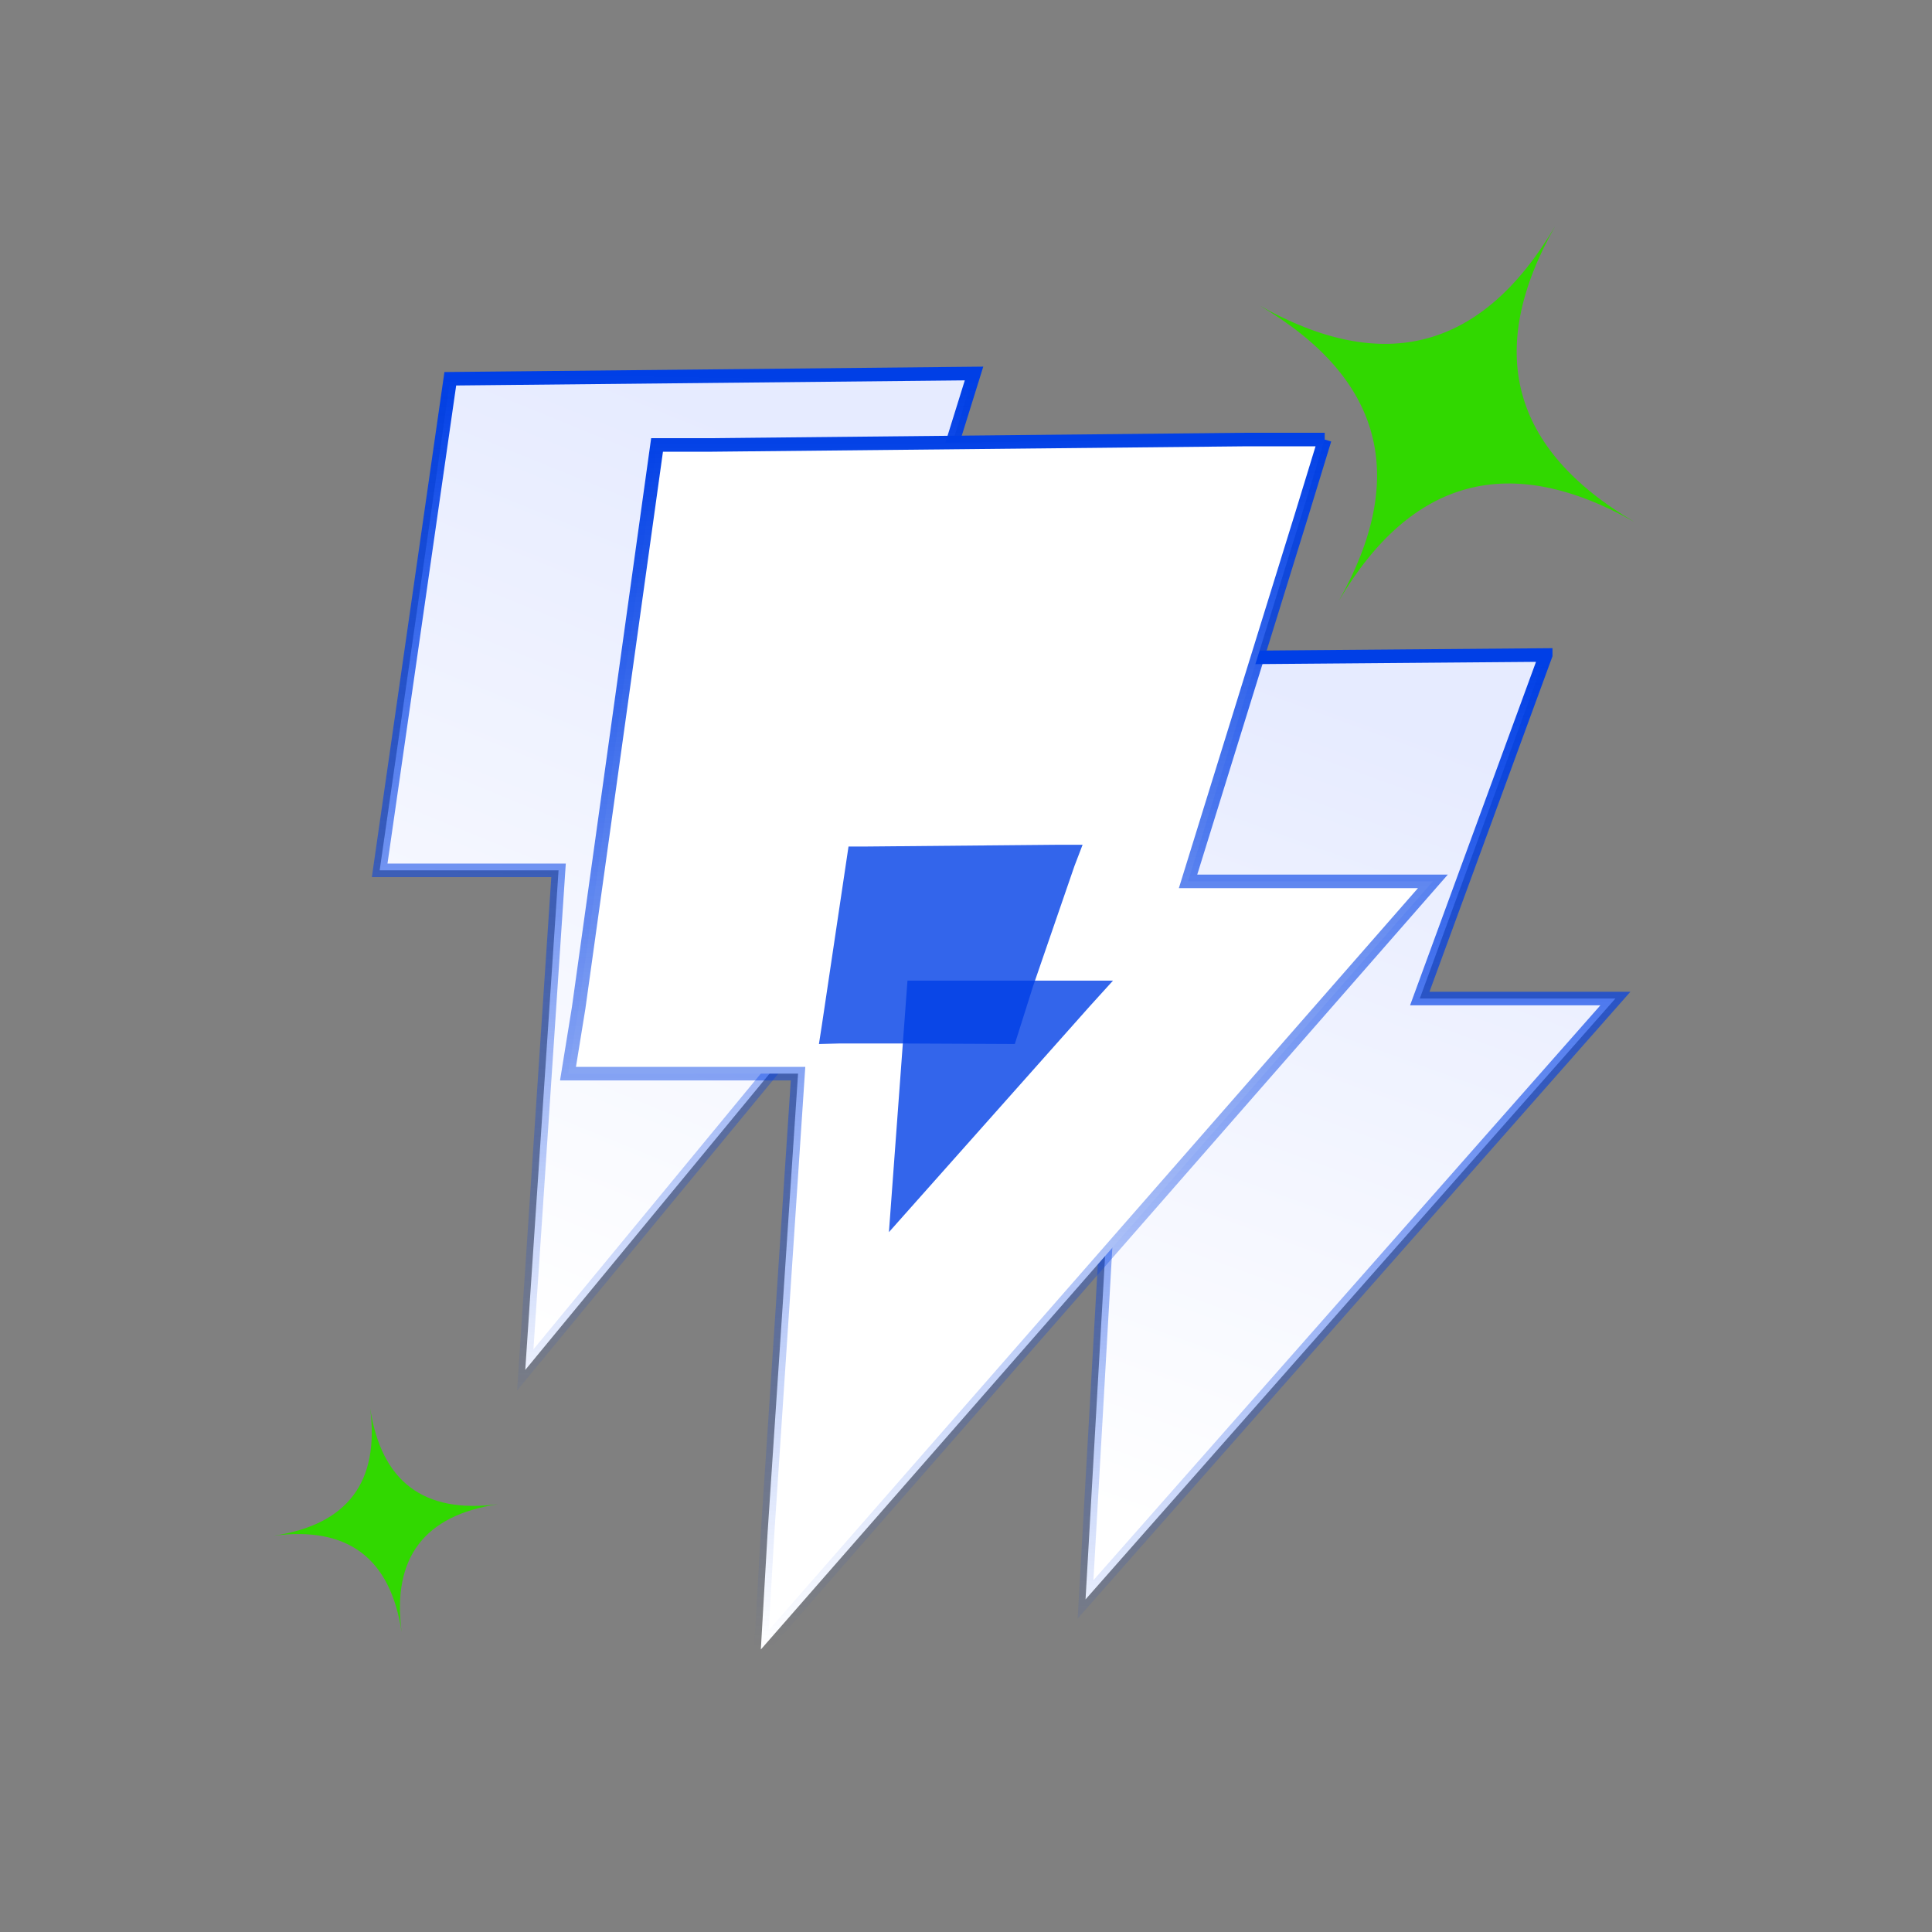 <svg width="320" height="320" xmlns="http://www.w3.org/2000/svg"><rect width="100%" height="100%" fill="#808080" stroke="none"/><defs><linearGradient x1="64.333%" y1="5.622%" x2="40.835%" y2="95.564%" id="b"><stop stop-color="#E6EBFF" offset="0%"/><stop stop-color="#FFF" offset="100%"/></linearGradient><linearGradient x1="50%" y1="0%" x2="50%" y2="110.791%" id="a"><stop stop-color="#003FE6" offset="0%"/><stop stop-color="#003FE6" stop-opacity="0" offset="100%"/></linearGradient><linearGradient x1="63.232%" y1="5.622%" x2="39.358%" y2="100%" id="d"><stop stop-color="#E6EBFF" offset="0%"/><stop stop-color="#FFF" offset="100%"/></linearGradient><linearGradient x1="50%" y1="0%" x2="48.833%" y2="108.69%" id="c"><stop stop-color="#003FE6" offset="0%"/><stop stop-color="#003FE6" stop-opacity="0" offset="100%"/></linearGradient><linearGradient x1="47.306%" y1="-1.614%" x2="47.306%" y2="100%" id="e"><stop stop-color="#003FE6" offset="0%"/><stop stop-color="#003FE6" stop-opacity="0" offset="100%"/></linearGradient></defs><g fill="none" fill-rule="evenodd"><path d="M242.985 80.974c-8.15 2.184-15.228 8.365-21.236 18.544 5.811-10.292 7.625-19.513 5.441-27.663-2.183-8.15-8.364-15.228-18.543-21.235 10.292 5.811 19.513 7.625 27.662 5.441 8.15-2.184 15.228-8.365 21.236-18.543-5.811 10.292-7.625 19.512-5.441 27.662 2.183 8.15 8.364 15.228 18.543 21.236-10.292-5.812-19.513-7.625-27.662-5.442zM69.304 255.82c-2.66 3.53-3.588 8.365-2.785 14.503-.92-6.122-3.146-10.513-6.675-13.173-3.53-2.66-8.364-3.588-14.503-2.785 6.123-.92 10.514-3.145 13.173-6.675 2.66-3.53 3.588-8.363 2.786-14.502.92 6.122 3.145 10.513 6.674 13.173 3.53 2.66 8.364 3.588 14.503 2.785-6.123.92-10.514 3.145-13.173 6.675z" fill="#31D800"/><path d="M222.02 75.49l-20.86 56.898h32.4l-87.761 99.522 4.226-74.254h-17.96a10.09 10.09 0 01-7.156-2.965 10.09 10.09 0 01-2.862-8.596h0l8.802-61.265a10.1 10.1 0 013.351-6.176 10.102 10.102 0 016.568-2.506h0l81.252-.659z" stroke="url(#a)" stroke-width="2.244" fill="url(#b)" transform="translate(34 33)"/><path d="M127.33 28.863l-17.752 57.025h11.017a10.09 10.09 0 017.157 2.964 10.09 10.09 0 012.965 7.157c0 2.35-.817 4.627-2.312 6.44h0L53 193.902l5.514-82.746H28.886l11.697-81.42 86.747-.873z" stroke="url(#c)" stroke-width="2.244" fill="url(#d)" transform="translate(34 33)"/><path d="M185.413 39.8l-3.793 12.39-18.84 60.79h40.553L92.018 240.21l1.121-19.359 5.043-76.024H60.078l1.77-10.922L74.829 40.7h8.55l89.02-.9h13.015z" stroke="url(#e)" stroke-width="2.244" fill="#FFF" transform="translate(34 33)"/><path fill="#003FE6" opacity=".797" d="M170.649 162.421h13.7l-3.89 4.287-33.226 37.375 3.073-41.662z"/><path fill="#003FE6" opacity=".797" d="M136.134 169.748l4.407-29.538h2.86l31.67-.288h4.24l-1.342 3.501-6.863 19.93-3.022 9.568-18.992-.089h-9.987l-3.463.09z"/></g></svg>